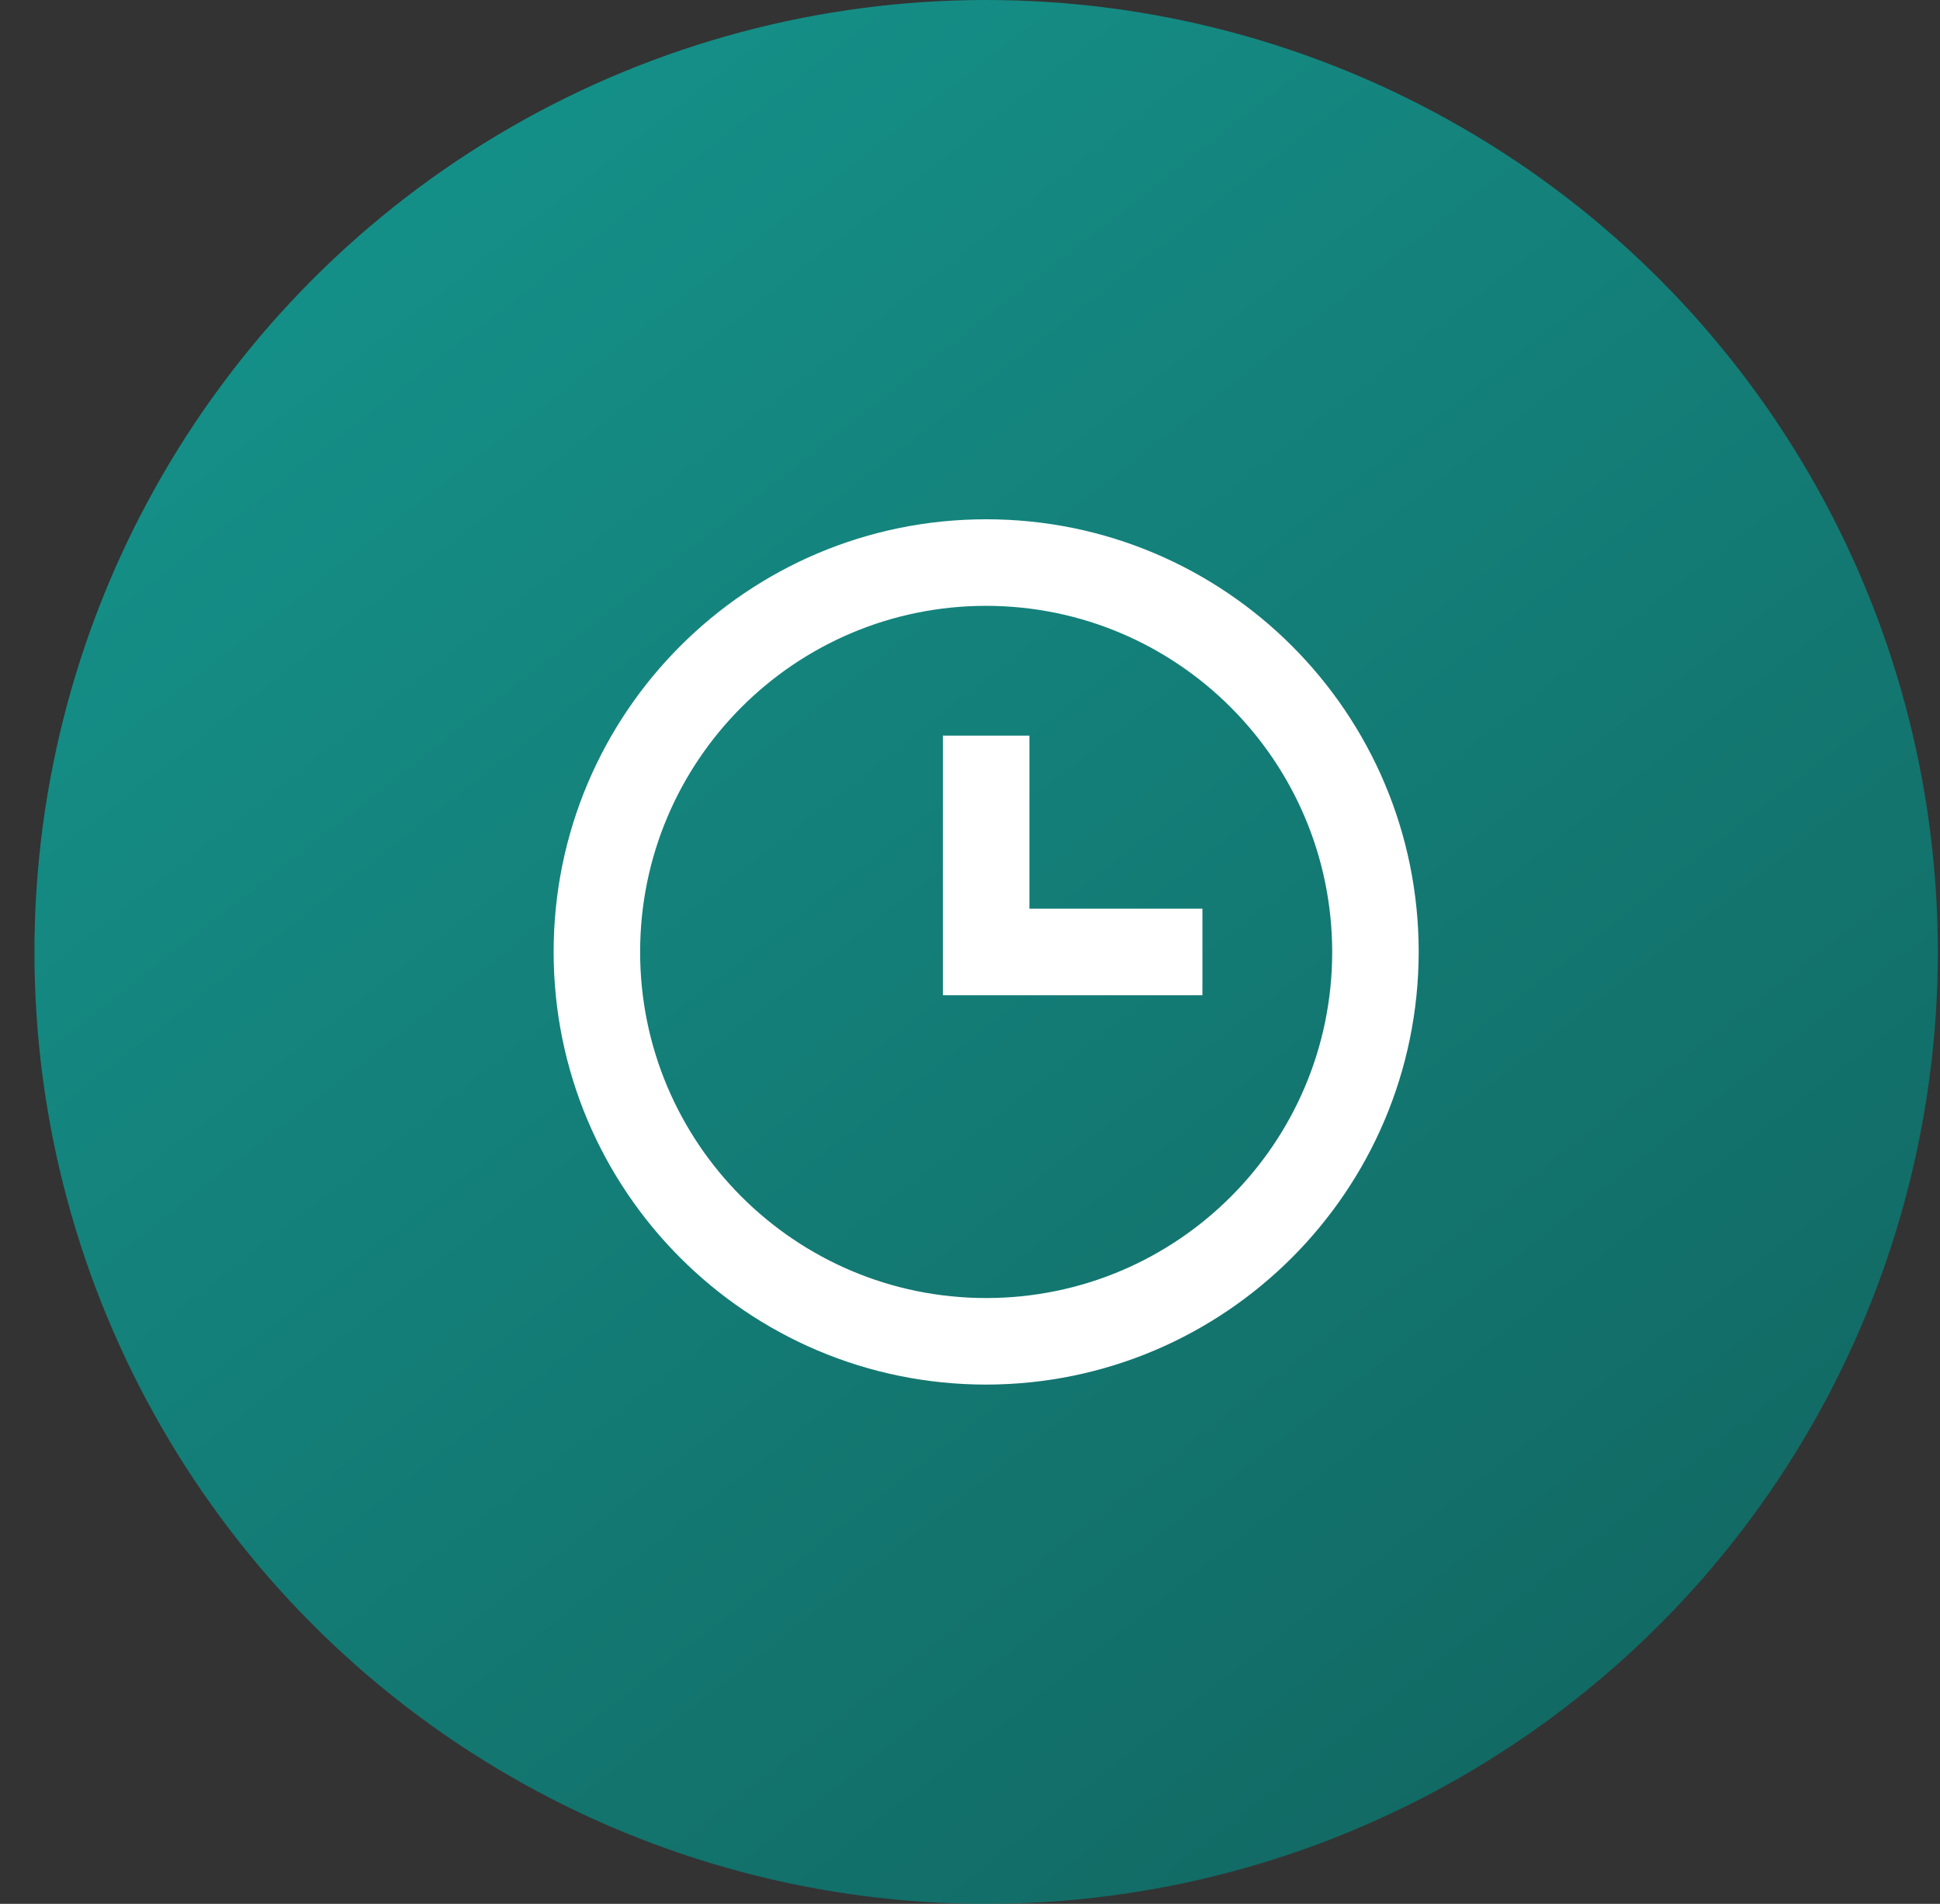 <svg width="53" height="52" viewBox="0 0 53 52" fill="none" xmlns="http://www.w3.org/2000/svg">
<rect x="0" y="0" width="53" height="52" fill="#333333" stroke="none"/>
<circle opacity="0.7" cx="26.941" cy="26" r="26" fill="url(#paint0_linear)"/>
<path d="M26.942 37.817C20.416 37.817 15.125 32.526 15.125 26C15.125 19.474 20.416 14.183 26.942 14.183C33.468 14.183 38.758 19.474 38.758 26C38.751 32.523 33.465 37.809 26.942 37.817ZM26.942 16.547C21.721 16.547 17.488 20.779 17.488 26C17.488 31.221 21.721 35.453 26.942 35.453C32.163 35.453 36.395 31.221 36.395 26C36.389 20.782 32.16 16.552 26.942 16.547ZM32.85 27.182H25.76V20.092H28.123V24.818H32.85V27.182Z" fill="white"/>
<defs>
<linearGradient id="paint0_linear" x1="0.941" y1="-7.108" x2="52.941" y2="59.492" gradientUnits="userSpaceOnUse">
<stop stop-color="#09C8BC"/>
<stop offset="1" stop-color="#03716A"/>
</linearGradient>
</defs>
</svg>
